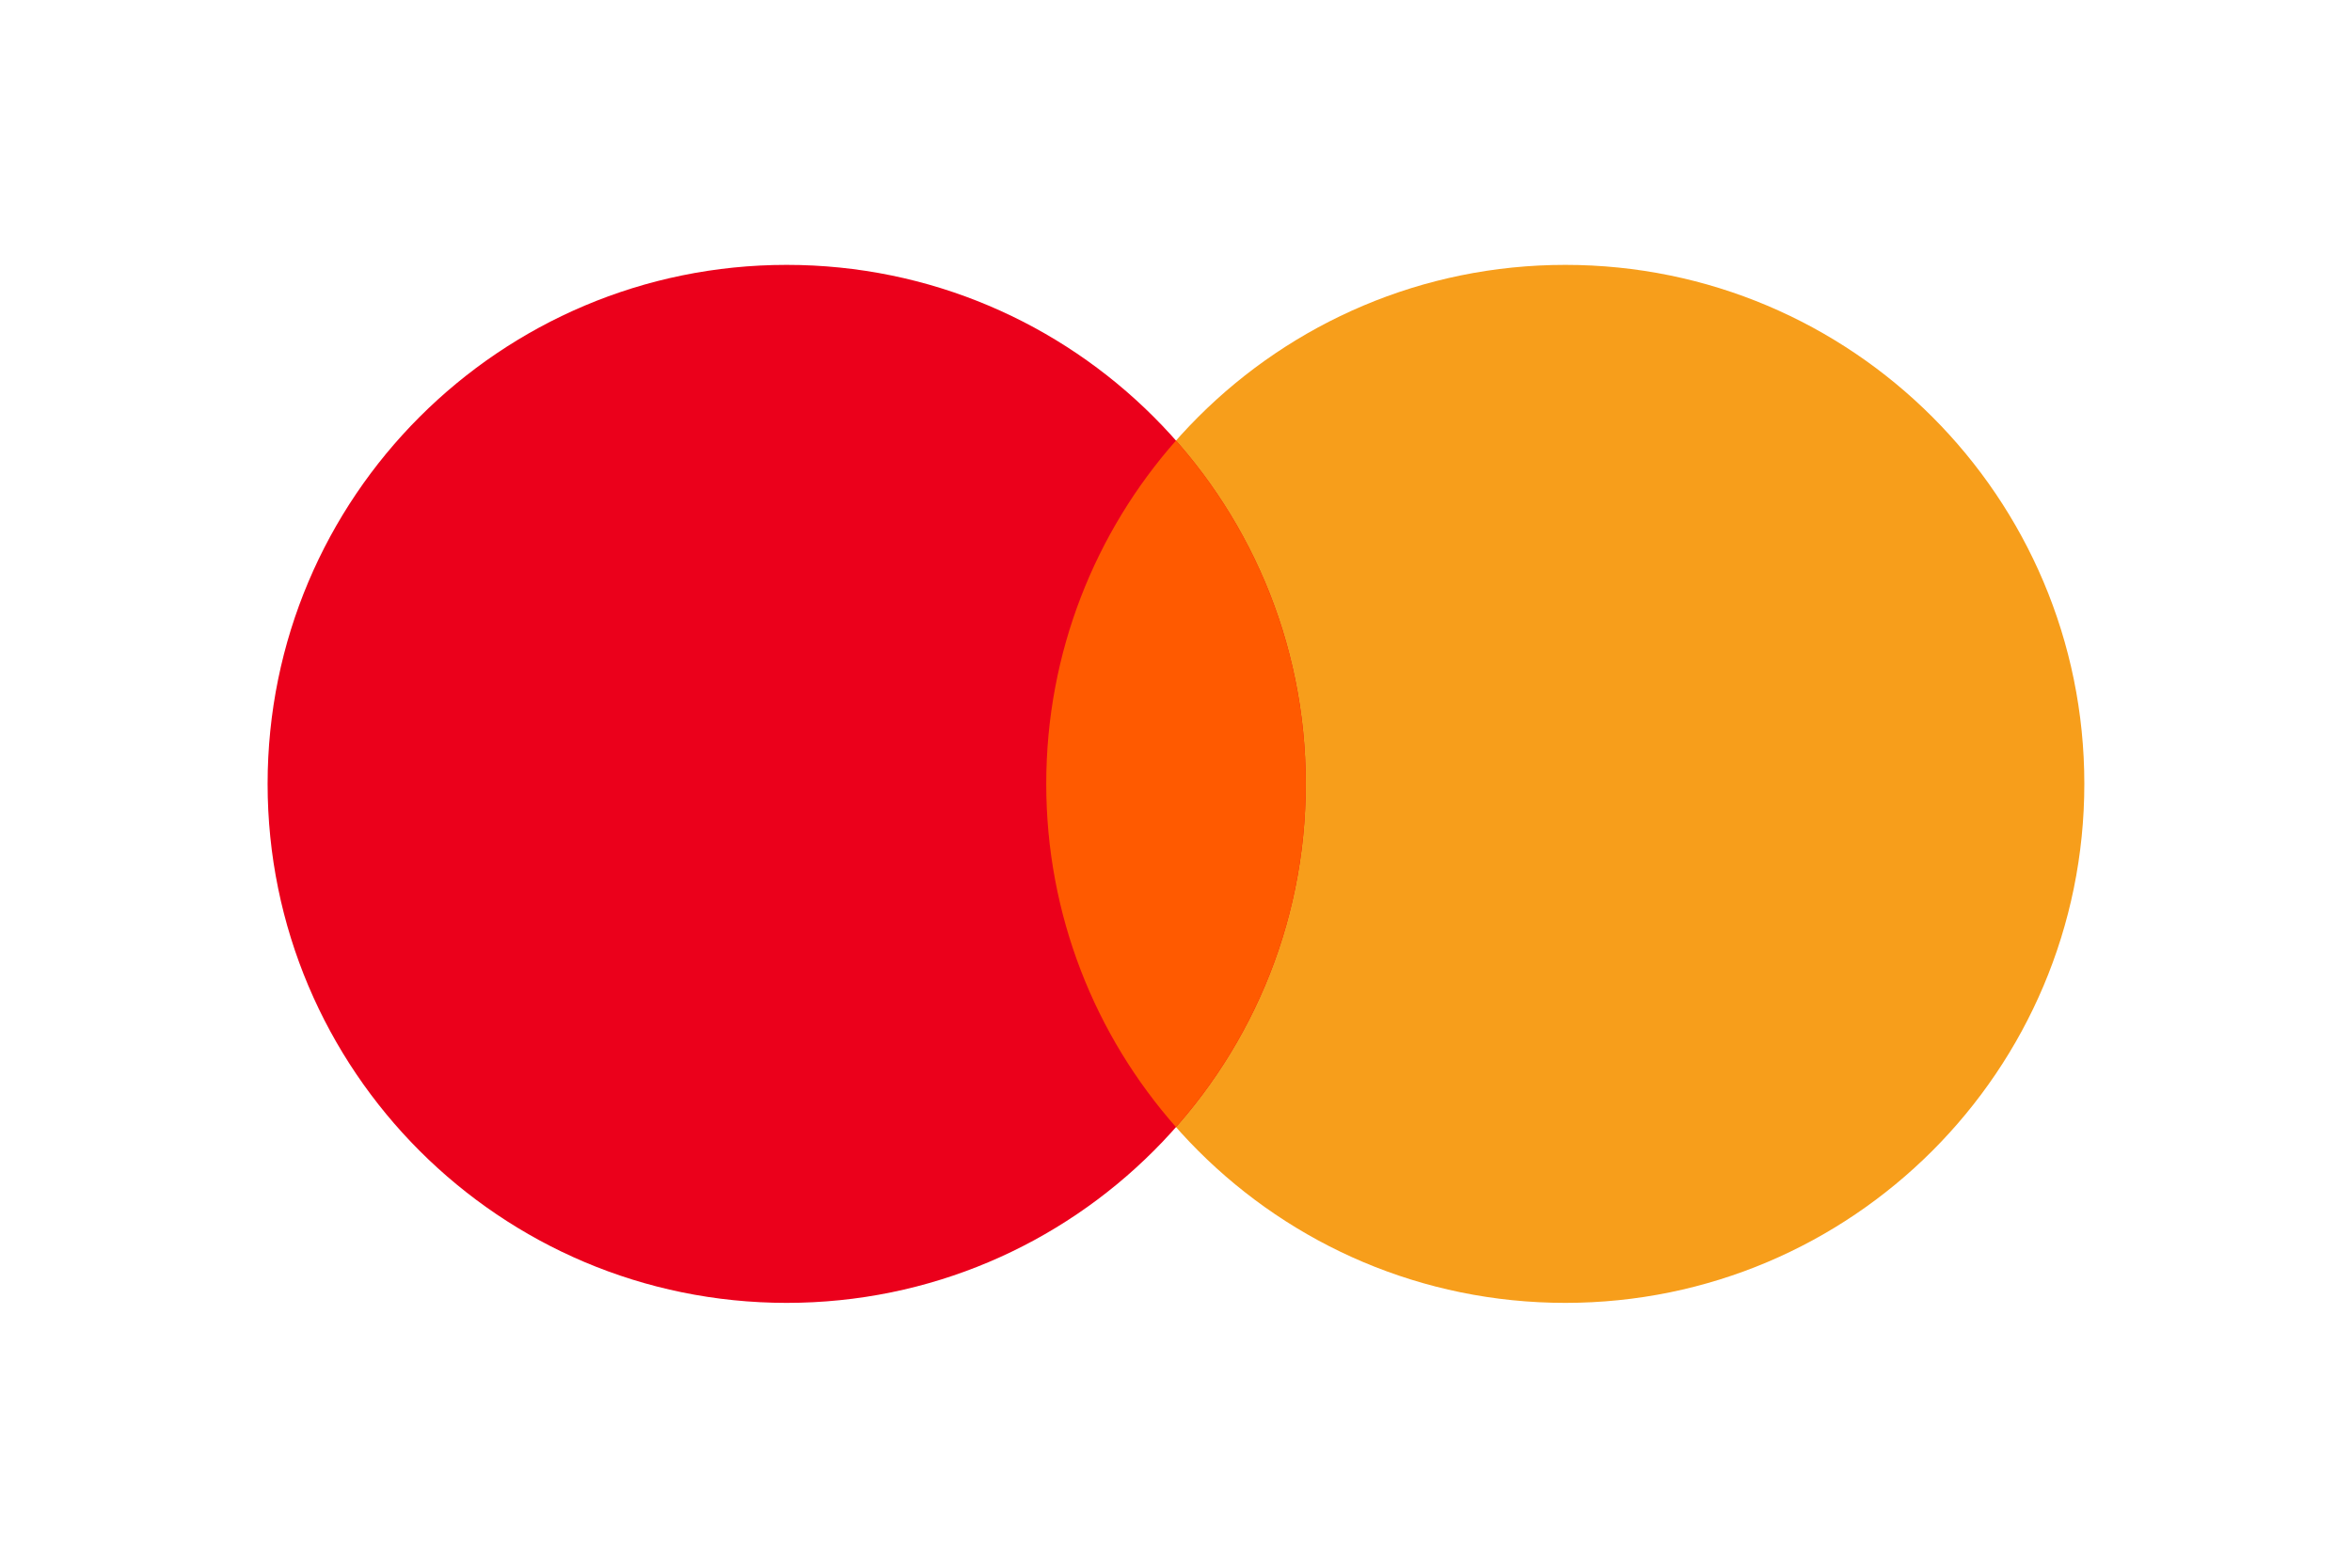 <svg width="36" height="24" viewBox="0 0 36 24" fill="none" xmlns="http://www.w3.org/2000/svg">
<path d="M23.959 19.946C28.346 19.946 31.903 16.388 31.903 12C31.903 7.612 28.346 4.055 23.959 4.055C19.571 4.055 16.014 7.612 16.014 12C16.014 16.388 19.571 19.946 23.959 19.946Z" fill="#F79E1B"/>
<path d="M12.041 19.946C16.429 19.946 19.986 16.388 19.986 12C19.986 7.612 16.429 4.055 12.041 4.055C7.653 4.055 4.096 7.612 4.096 12C4.096 16.388 7.653 19.946 12.041 19.946Z" fill="#EB001B"/>
<path fill-rule="evenodd" clip-rule="evenodd" d="M18 6.744C16.764 8.145 16.014 9.985 16.014 12C16.014 14.015 16.764 15.854 18 17.255C19.236 15.854 19.986 14.015 19.986 12C19.986 9.985 19.236 8.145 18 6.744Z" fill="#FF5A00"/>
</svg>
